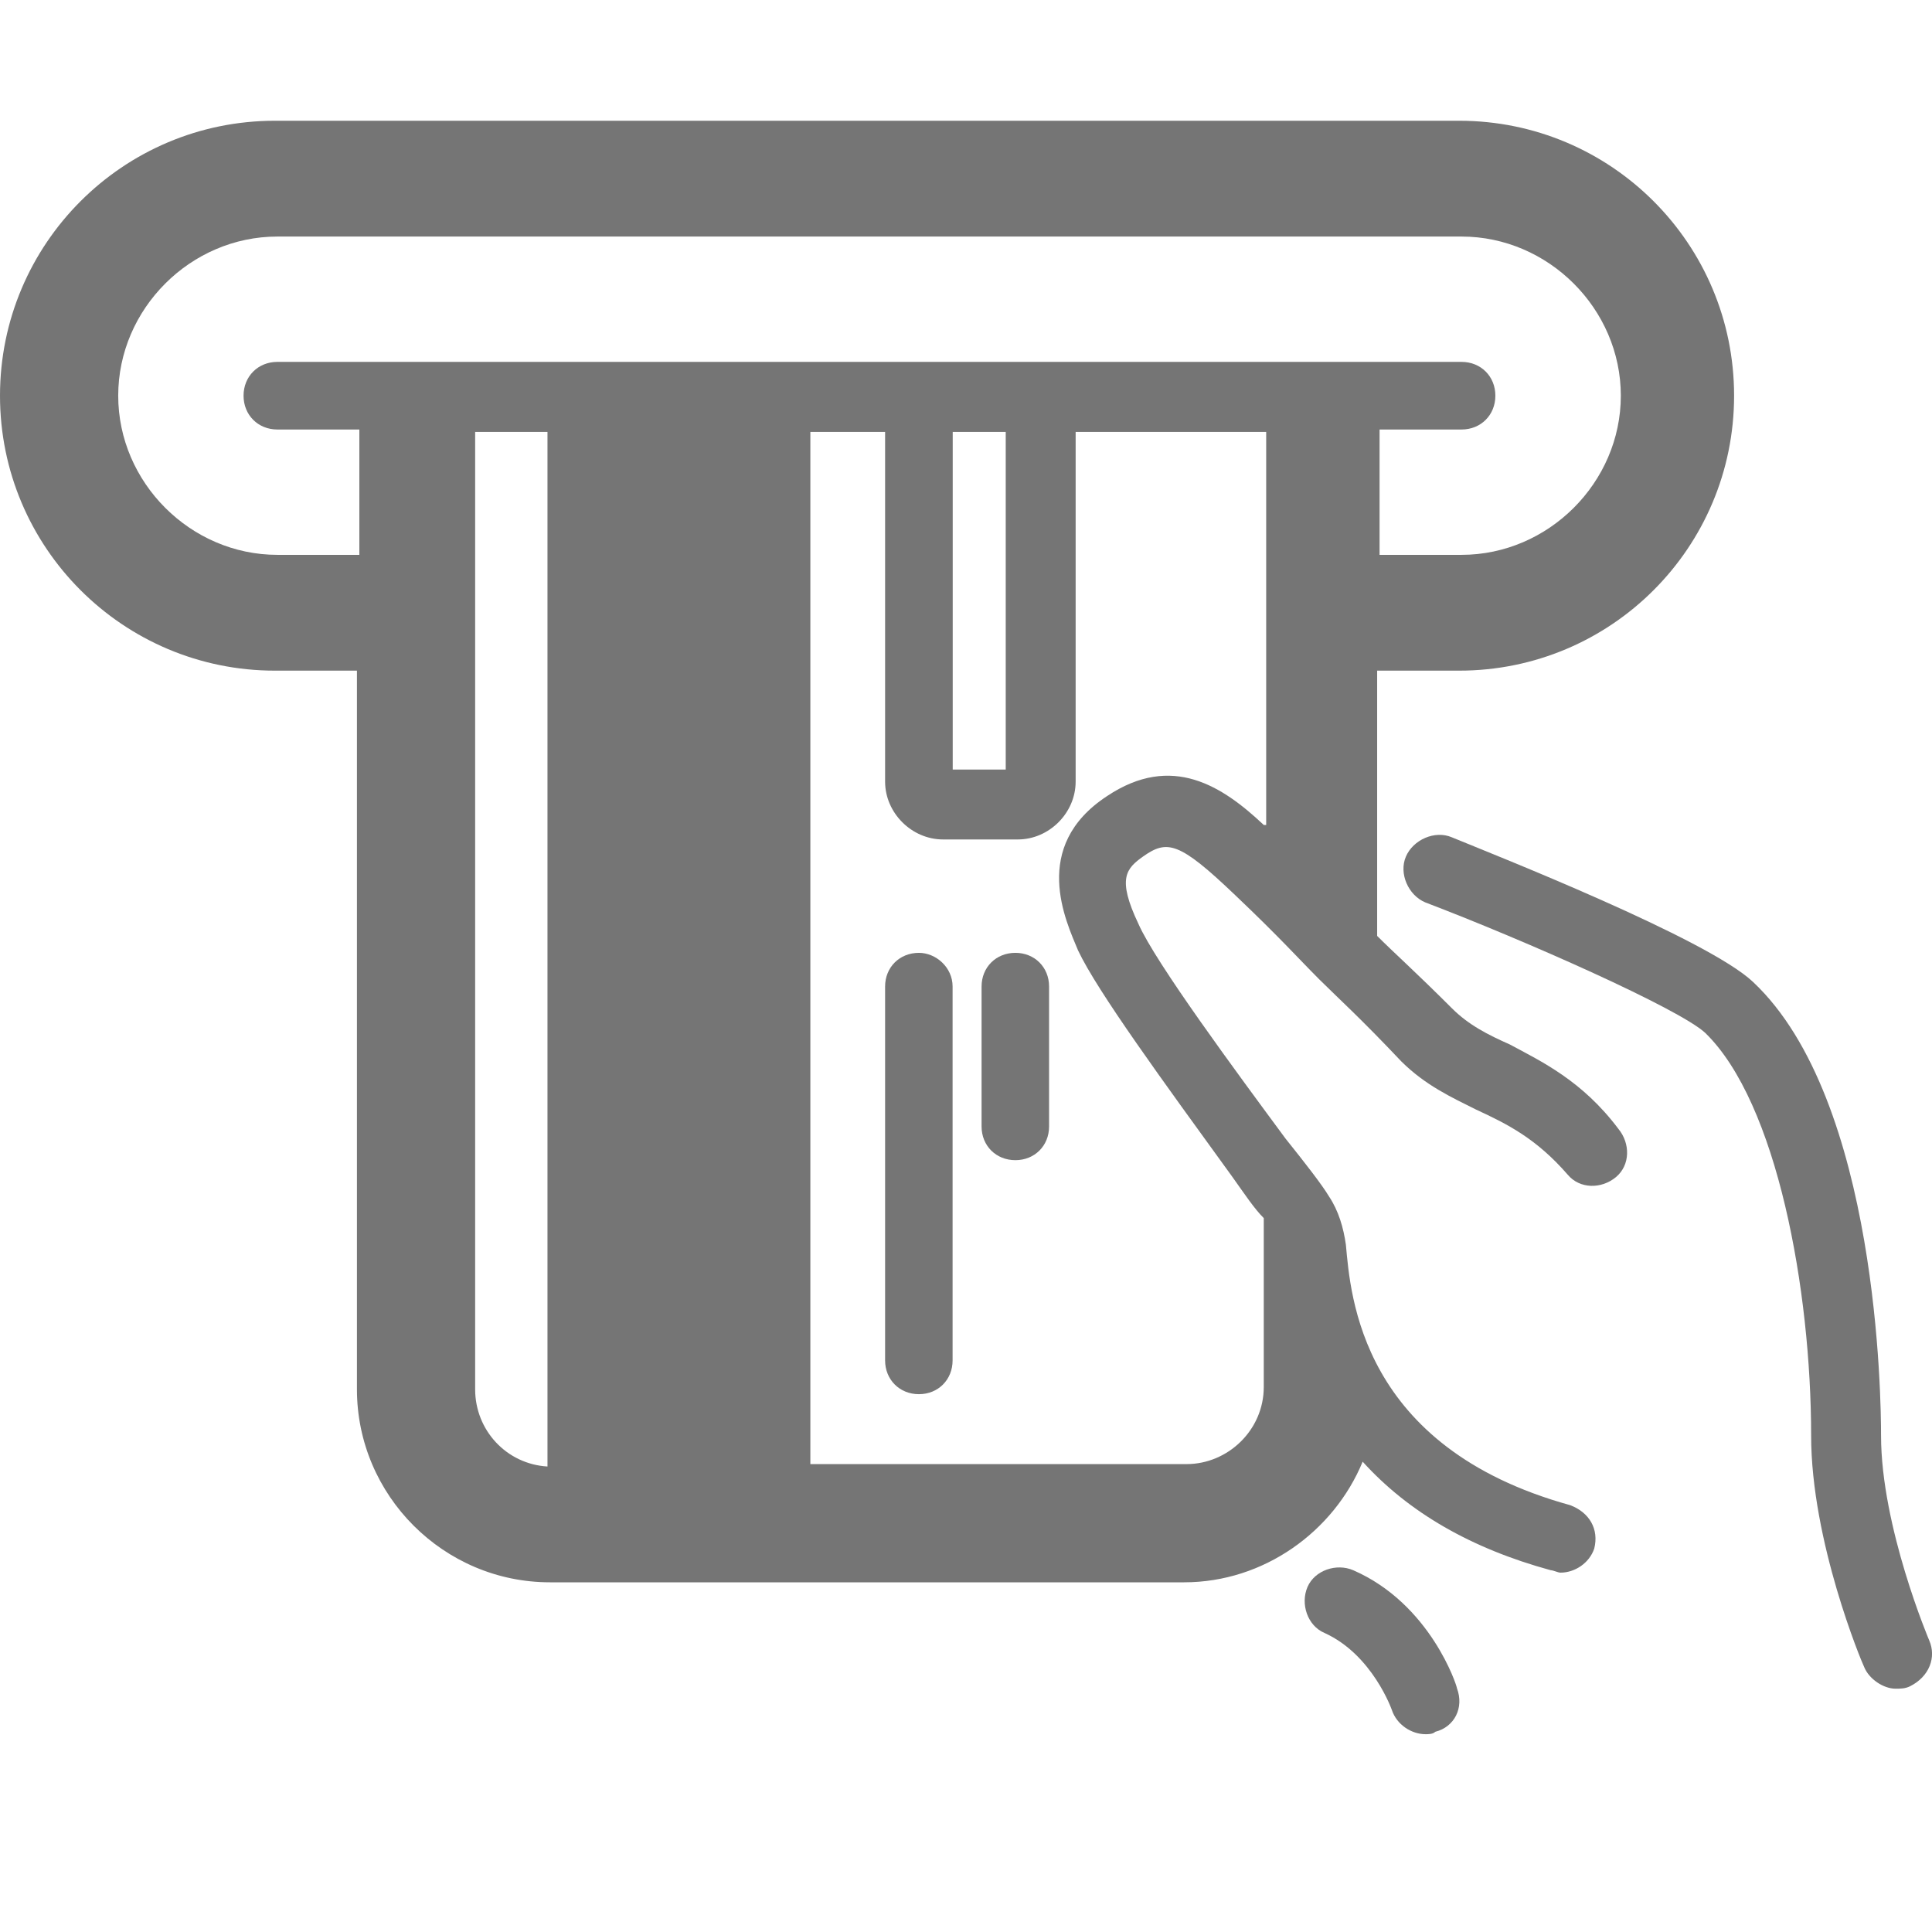<svg width="16" height="16" viewBox="0 0 16 16" fill="none" xmlns="http://www.w3.org/2000/svg">
<path d="M15.977 13.585C15.977 13.585 15.578 12.647 15.578 11.888C15.578 11.608 15.558 9.111 14.519 8.133C14.14 7.773 12.362 7.074 12.023 6.934C11.883 6.874 11.703 6.954 11.643 7.094C11.583 7.234 11.663 7.414 11.803 7.473C12.642 7.793 13.9 8.352 14.12 8.552C14.719 9.131 14.999 10.689 14.999 11.888C14.999 12.766 15.418 13.765 15.438 13.805C15.478 13.905 15.598 13.985 15.698 13.985C15.738 13.985 15.778 13.985 15.818 13.965C15.978 13.885 16.038 13.725 15.977 13.585Z" fill="#757575"/>
<path d="M12.504 8.65C12.324 8.57 12.164 8.49 12.024 8.35C11.725 8.051 11.545 7.891 11.405 7.751V5.554H12.084C13.343 5.554 14.361 4.535 14.361 3.277C14.361 2.019 13.343 1 12.084 1H2.277C1.019 1 0 2.019 0 3.277C0 4.535 1.019 5.554 2.277 5.554H2.956V11.506C2.956 12.385 3.675 13.104 4.554 13.104H9.807C10.466 13.104 11.046 12.684 11.285 12.105C11.665 12.525 12.184 12.824 12.843 13.004C12.863 13.004 12.903 13.024 12.923 13.024C13.043 13.024 13.163 12.944 13.203 12.824C13.243 12.664 13.163 12.525 13.003 12.465C11.265 11.985 11.185 10.727 11.146 10.308C11.126 10.168 11.086 10.028 11.006 9.908C10.946 9.808 10.806 9.629 10.646 9.429C10.247 8.889 9.568 7.971 9.428 7.651C9.248 7.272 9.328 7.192 9.468 7.092C9.667 6.952 9.767 6.972 10.227 7.411C10.606 7.771 10.746 7.931 10.926 8.111C11.086 8.27 11.265 8.43 11.605 8.79C11.805 8.989 12.024 9.089 12.224 9.189C12.484 9.309 12.723 9.429 12.983 9.728C13.083 9.848 13.263 9.848 13.383 9.748C13.502 9.648 13.502 9.469 13.403 9.349C13.103 8.949 12.764 8.79 12.504 8.65ZM4.534 12.145C4.195 12.125 3.935 11.845 3.935 11.506V3.577H4.534V12.145ZM10.466 6.832C10.127 6.513 9.707 6.233 9.168 6.593C8.529 7.012 8.829 7.631 8.928 7.871C9.088 8.21 9.628 8.949 10.207 9.748C10.307 9.888 10.386 10.008 10.466 10.088V11.486C10.466 11.845 10.167 12.125 9.827 12.125H6.711V3.577H7.33V6.473C7.33 6.732 7.55 6.952 7.81 6.952H8.429C8.689 6.952 8.908 6.732 8.908 6.473V3.577H10.486V6.832H10.466ZM7.89 6.373V3.577H8.329V6.373H7.89ZM8.609 2.997H7.61H2.297C2.137 2.997 2.017 3.117 2.017 3.277C2.017 3.437 2.137 3.557 2.297 3.557H2.976V4.595H2.297C1.578 4.595 0.979 3.996 0.979 3.277C0.979 2.558 1.578 1.959 2.297 1.959H12.104C12.823 1.959 13.423 2.558 13.423 3.277C13.423 3.996 12.823 4.595 12.104 4.595H11.425V3.557H12.104C12.264 3.557 12.384 3.437 12.384 3.277C12.384 3.117 12.264 2.997 12.104 2.997H8.609Z" fill="#757575"/>
<path d="M11.207 13.004C11.068 12.944 10.888 13.004 10.828 13.143C10.768 13.283 10.828 13.463 10.968 13.523C11.367 13.703 11.527 14.162 11.527 14.162C11.567 14.282 11.687 14.362 11.807 14.362C11.826 14.362 11.867 14.362 11.886 14.342C12.046 14.302 12.126 14.142 12.066 13.982C12.066 13.962 11.847 13.283 11.207 13.004Z" fill="#757575"/>
<path d="M7.61 7.891C7.45 7.891 7.33 8.01 7.33 8.17V11.266C7.33 11.426 7.45 11.546 7.61 11.546C7.77 11.546 7.889 11.426 7.889 11.266V8.17C7.889 8.01 7.75 7.891 7.61 7.891Z" fill="#757575"/>
<path d="M8.409 7.891C8.249 7.891 8.129 8.01 8.129 8.17V9.329C8.129 9.489 8.249 9.608 8.409 9.608C8.568 9.608 8.688 9.489 8.688 9.329V8.17C8.688 8.01 8.568 7.891 8.409 7.891Z" fill="#757575"/>
</svg>
